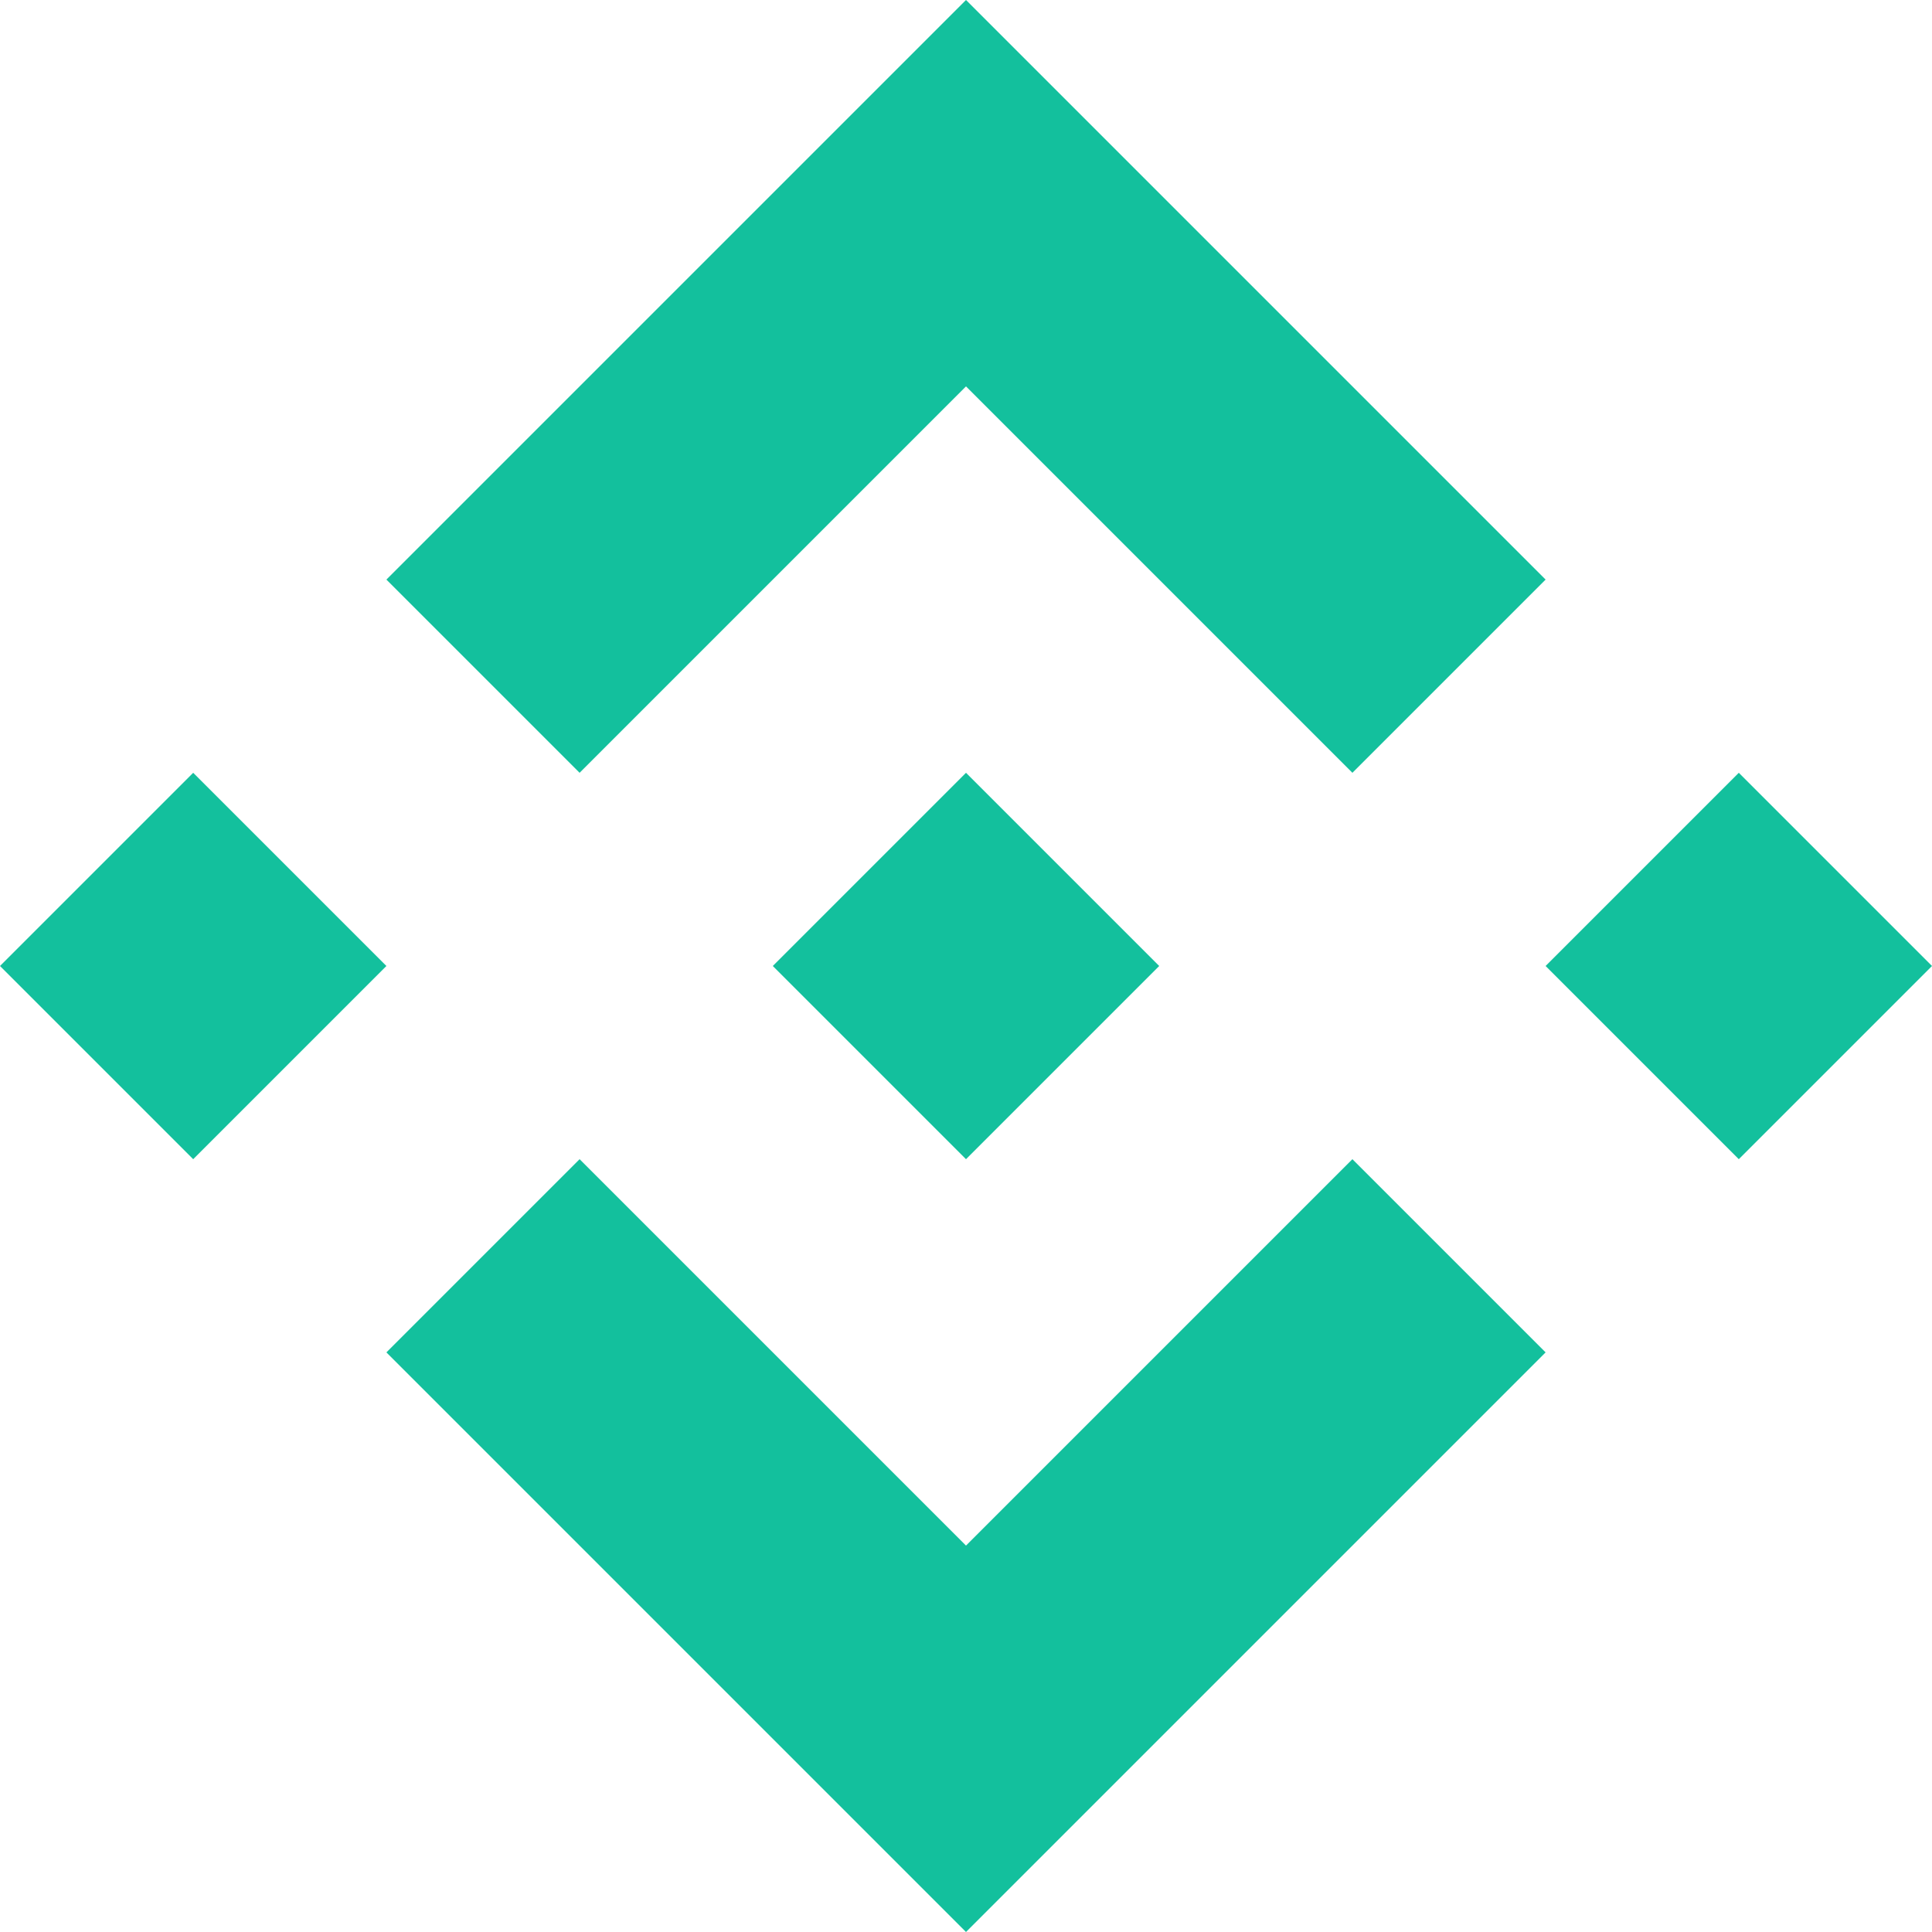 <?xml version="1.0" encoding="UTF-8"?>
<svg width="20px" height="20px" viewBox="0 0 20 20" version="1.1" xmlns="http://www.w3.org/2000/svg" xmlns:xlink="http://www.w3.org/1999/xlink">
    <title>切片</title>
    <defs>
        <filter id="filter-1">
            <feColorMatrix in="SourceGraphic" type="matrix" values="0 0 0 0 0.706 0 0 0 0 0.706 0 0 0 0 0.765 0 0 0 1 0"></feColorMatrix>
        </filter>
    </defs>
    <g id="产品" stroke="none" stroke-width="1" fill="none" fill-rule="evenodd">
        <g id="首页" transform="translate(-30, -119)">
            <g id="形状" transform="translate(30, 117)" filter="#13c09d">
                <g transform="translate(0, 2)" id="编组" fill="#13c09d" fill-rule="nonzero">
                    <path d="M10,0 L4,6 L6,8 L10,4 L14,8 L16,6 L10,0 Z M10,16 L6,12 L4,14 L10,20 L16,14 L14,12 L10,16 L10,16 Z M12,10 L10,8 L8.525,9.475 L8.35,9.65 L8,10 L10,12 L12,10 L12,10 Z M0,10 L2,12 L4,10 L2,8 L0,10 Z M16,10 L18,12 L20,10 L18,8 L16,10 Z" id="形状"></path>
                </g>
            </g>
        </g>
    </g>
</svg>